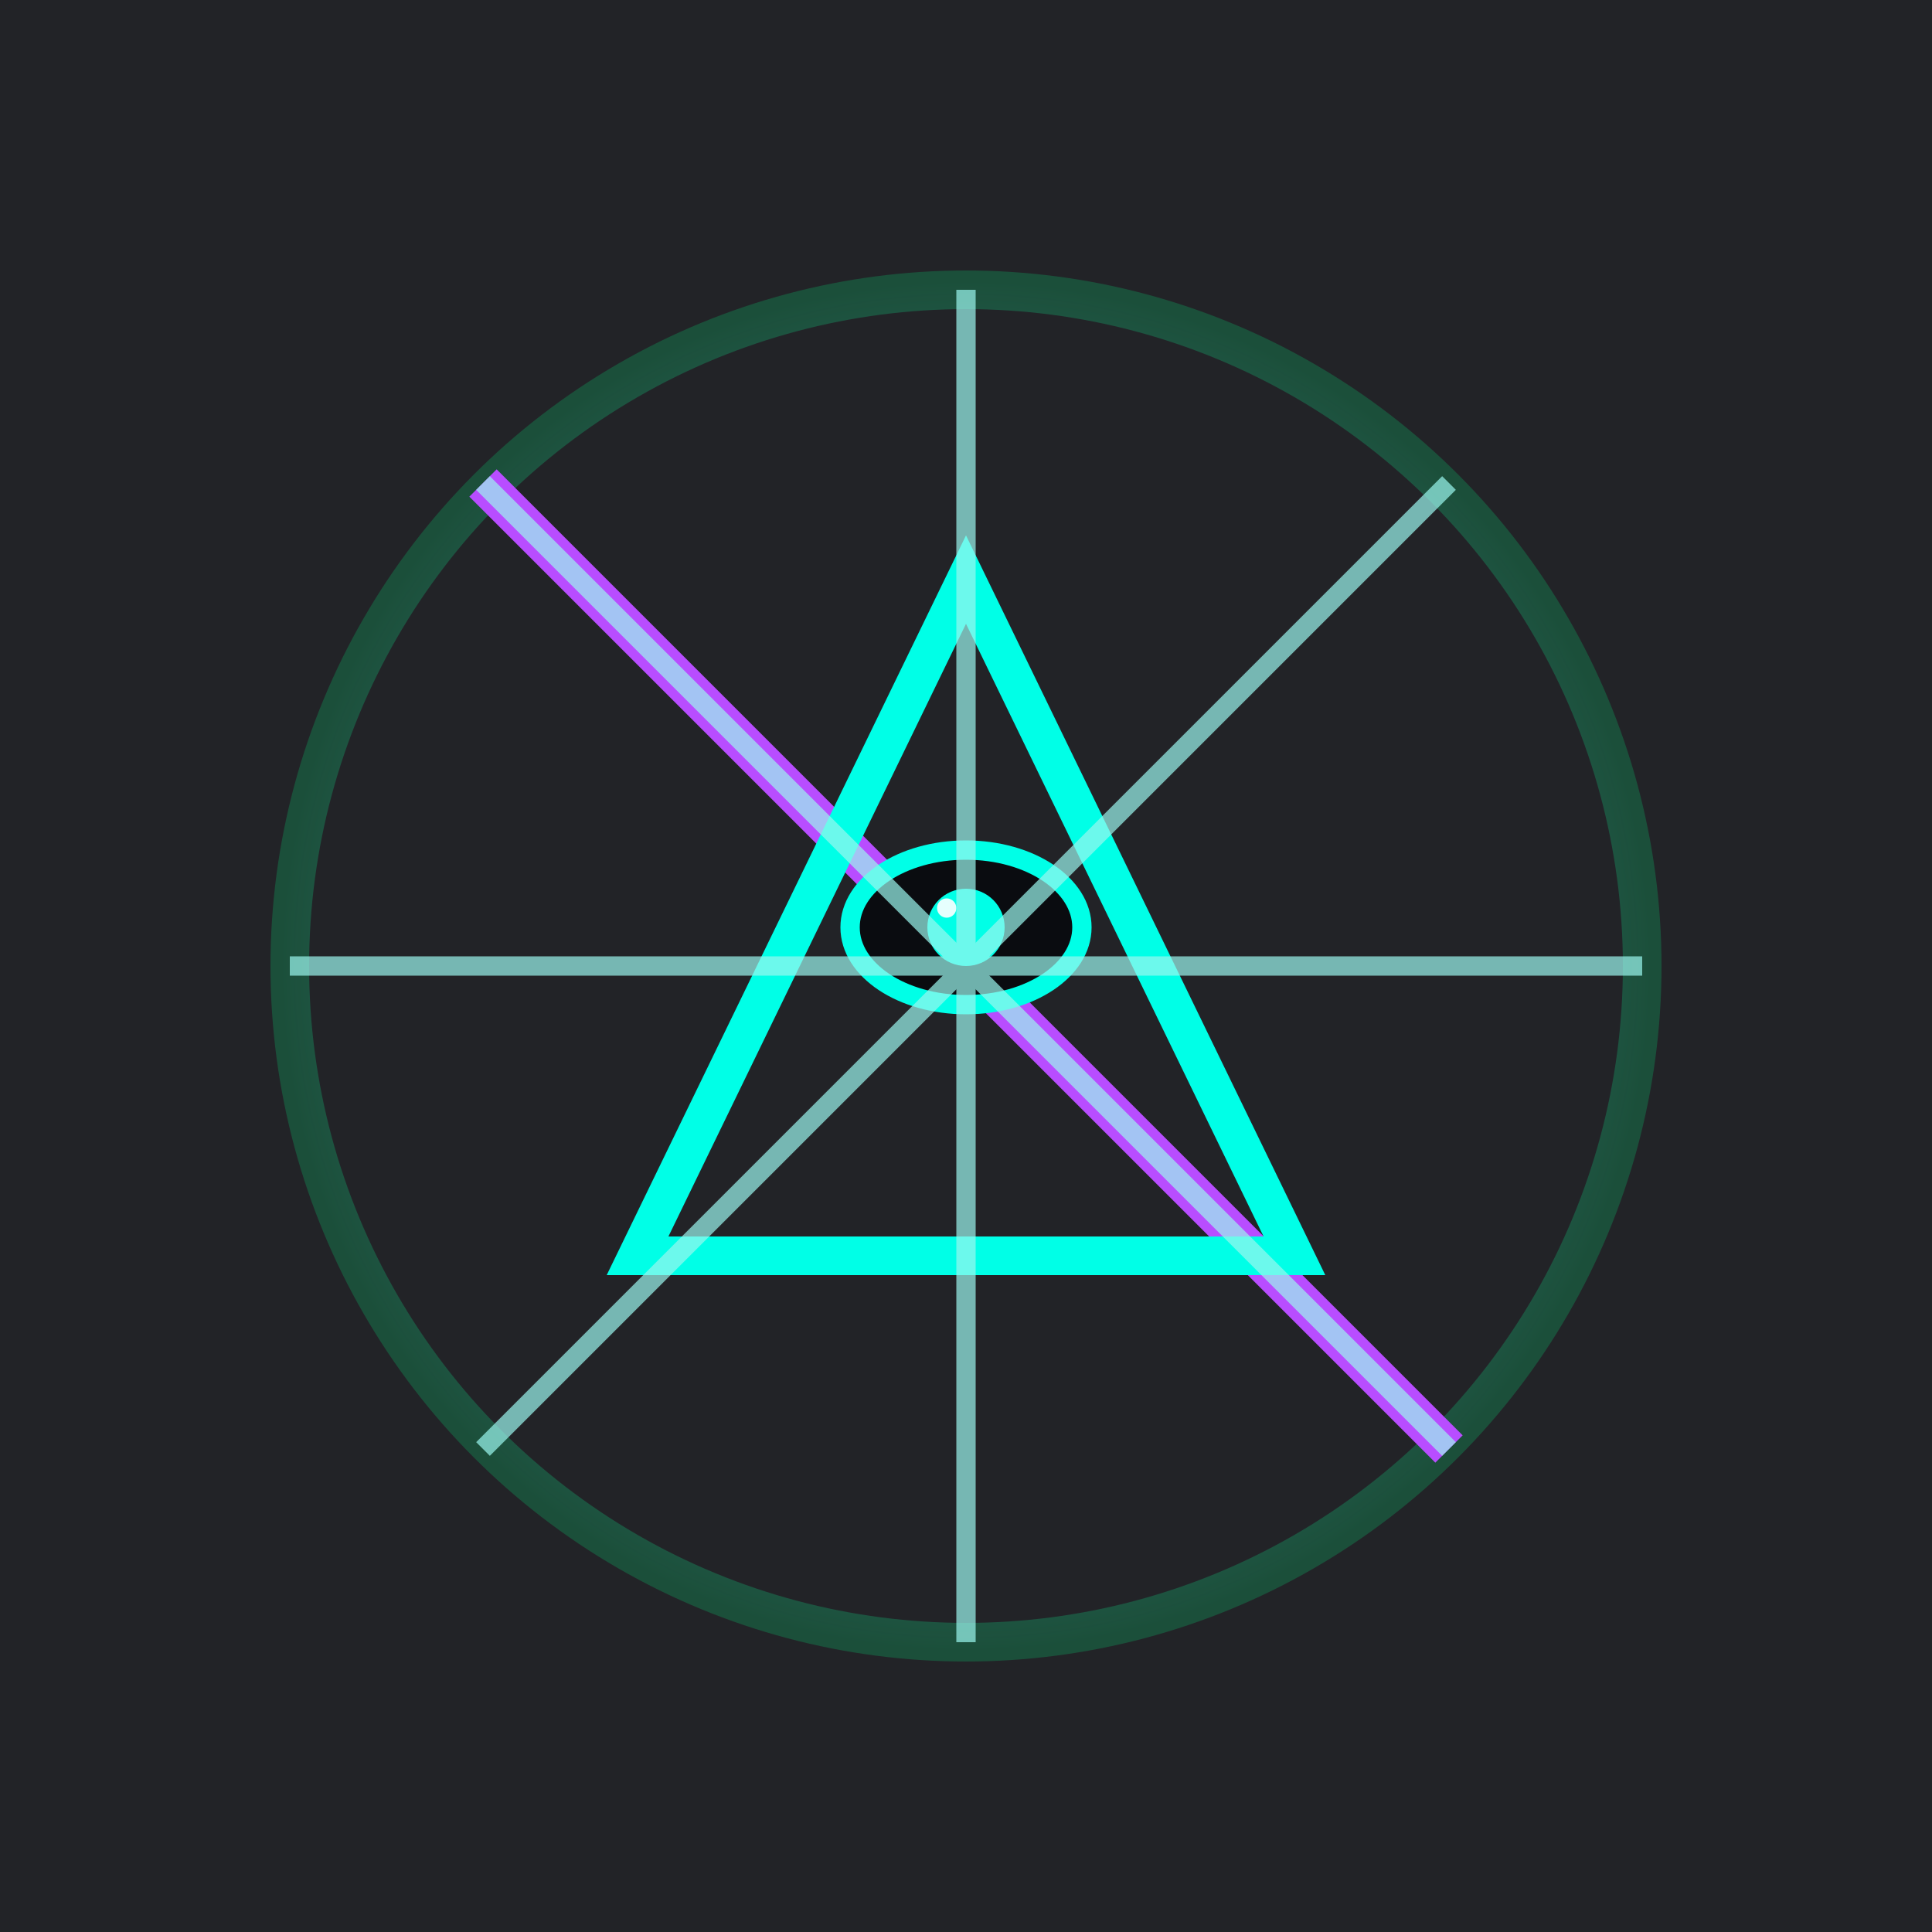 <svg width="100" height="100" viewBox="0 0 100 100" xmlns="http://www.w3.org/2000/svg">
  <defs>
    <radialGradient id="cosmicGlow" cx="50%" cy="50%" r="50%">
      <stop offset="0%" style="stop-color:#00FFE7;stop-opacity:1" />
      <stop offset="50%" style="stop-color:#B84DFF;stop-opacity:0.6" />
      <stop offset="100%" style="stop-color:#00FF88;stop-opacity:0.2" />
    </radialGradient>
    
    <filter id="cosmicFilter" x="-50%" y="-50%" width="200%" height="200%">
      <feGaussianBlur stdDeviation="2" result="coloredBlur"/>
      <feMerge> 
        <feMergeNode in="coloredBlur"/>
        <feMergeNode in="SourceGraphic"/>
      </feMerge>
    </filter>
  </defs>
  
  <!-- Fondo cósmico -->
  <rect width="100" height="100" fill="#0A0C10" opacity="0.9"/>
  
  <g transform="translate(50,50)">
    <!-- Círculo cósmico con grieta -->
    <circle cx="0" cy="0" r="35" stroke="url(#cosmicGlow)" stroke-width="2" fill="none" filter="url(#cosmicFilter)"/>
    
    <!-- Grieta cósmica -->
    <path d="M-25,-25 L-15,-15 M-15,-15 L-5,-5 M-5,-5 L5,5 M5,5 L15,15 M15,15 L25,25" 
          stroke="#B84DFF" stroke-width="2" fill="none" filter="url(#cosmicFilter)"/>
    
    <!-- Triángulo cósmico -->
    <path d="M0,-20 L-17,15 L17,15 Z" stroke="#00FFE7" stroke-width="2" fill="none" filter="url(#cosmicFilter)"/>
    
    <!-- Ojo cósmico -->
    <g transform="translate(0,-2)">
      <ellipse cx="0" cy="0" rx="6" ry="4" fill="#0A0C10" stroke="#00FFE7" stroke-width="1" filter="url(#cosmicFilter)"/>
      <circle cx="0" cy="0" r="2" fill="#00FFE7" filter="url(#cosmicFilter)"/>
      <circle cx="-1" cy="-1" r="0.5" fill="#ffffff" opacity="0.9"/>
    </g>
    
    <!-- Rayos cósmicos -->
    <g stroke="#9AF7EE" stroke-width="1" fill="none" opacity="0.7">
      <line x1="0" y1="0" x2="0" y2="-35" filter="url(#cosmicFilter)"/>
      <line x1="0" y1="0" x2="25" y2="-25" filter="url(#cosmicFilter)"/>
      <line x1="0" y1="0" x2="35" y2="0" filter="url(#cosmicFilter)"/>
      <line x1="0" y1="0" x2="25" y2="25" filter="url(#cosmicFilter)"/>
      <line x1="0" y1="0" x2="0" y2="35" filter="url(#cosmicFilter)"/>
      <line x1="0" y1="0" x2="-25" y2="25" filter="url(#cosmicFilter)"/>
      <line x1="0" y1="0" x2="-35" y2="0" filter="url(#cosmicFilter)"/>
      <line x1="0" y1="0" x2="-25" y2="-25" filter="url(#cosmicFilter)"/>
    </g>
  </g>
</svg>
